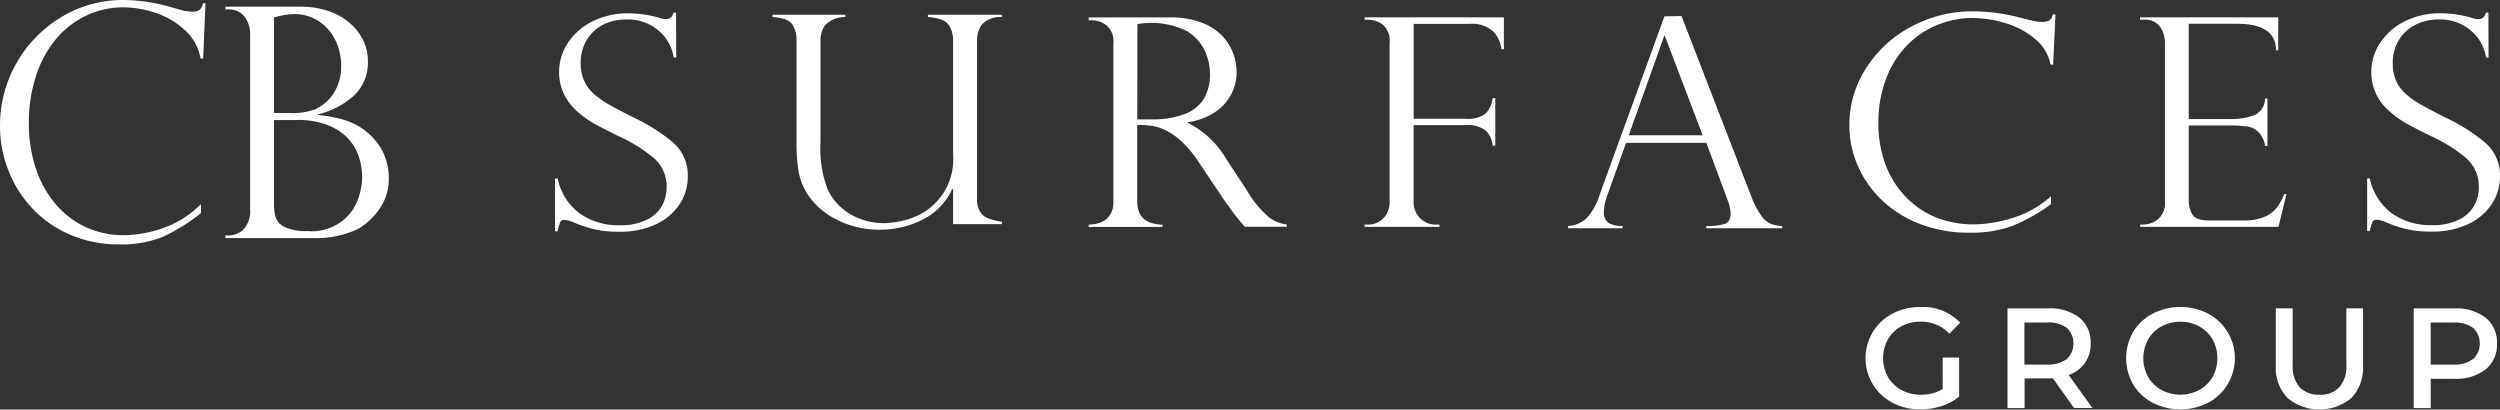 <svg xmlns="http://www.w3.org/2000/svg" xmlns:xlink="http://www.w3.org/1999/xlink" width="222.015" height="36.368" viewBox="0 0 222.015 36.368"><rect x="0" y="0" width="222.015" height="36.368" fill="#333333" stroke="none"/><defs><clipPath id="a"><rect width="222.015" height="36.368" fill="#fff"/></clipPath></defs><g clip-path="url(#a)"><path d="M18.043,5.2h-.235a4.387,4.387,0,0,0-1.416-2.551,7.107,7.107,0,0,0-2.644-1.527A9.1,9.1,0,0,0,10.956.651,7.6,7.6,0,0,0,7.631,1.4,7.937,7.937,0,0,0,4.946,3.5,9.832,9.832,0,0,0,3.19,6.767,13.141,13.141,0,0,0,2.562,10.9a12.745,12.745,0,0,0,.606,4.012,9.447,9.447,0,0,0,1.772,3.21,7.776,7.776,0,0,0,2.7,2.06,8.132,8.132,0,0,0,3.4.708,10.85,10.85,0,0,0,3.432-.633,8.859,8.859,0,0,0,3.372-2.125v.795a16.167,16.167,0,0,1-3.4,2.109,9.747,9.747,0,0,1-3.841.668,10.8,10.8,0,0,1-4.427-.886A10.01,10.01,0,0,1,2.8,18.432a10.438,10.438,0,0,1-2.091-3.39A10.865,10.865,0,0,1,0,11.165,11.231,11.231,0,0,1,5.477,1.5,10.532,10.532,0,0,1,10.956,0a15.386,15.386,0,0,1,3.894.542L16.3.948a3.627,3.627,0,0,0,.708.082,1.164,1.164,0,0,0,.728-.158,1.1,1.1,0,0,0,.278-.579h.235Z" transform="translate(0 0)" fill="#fff"/><path d="M16.7,20.816H9.018V20.58H9.3a1.844,1.844,0,0,0,1.345-.564,2.3,2.3,0,0,0,.564-1.694V2.824a2.536,2.536,0,0,0-.522-1.707A1.784,1.784,0,0,0,9.269.51H9.018V.268h6.709a7.362,7.362,0,0,1,2.442.389,5.625,5.625,0,0,1,1.889,1.057,4.985,4.985,0,0,1,1.192,1.534,4.239,4.239,0,0,1,.417,1.865,3.994,3.994,0,0,1-1.2,3.013,7.25,7.25,0,0,1-3.224,1.7v.058a14.445,14.445,0,0,1,1.772.291,6.752,6.752,0,0,1,1.534.544,5.831,5.831,0,0,1,1.283.906,5.481,5.481,0,0,1,.921,1.1,4.838,4.838,0,0,1,.571,1.3,5.384,5.384,0,0,1,.2,1.443,4.609,4.609,0,0,1-.828,2.762,6.007,6.007,0,0,1-1.876,1.756,8.537,8.537,0,0,1-4.114.824M13.33,9.708h1.337a5.871,5.871,0,0,0,2.344-.333,5.2,5.2,0,0,0,.924-.611,3.915,3.915,0,0,0,.924-1.228,4.362,4.362,0,0,0,.435-2.023A5.159,5.159,0,0,0,19,3.765a4.485,4.485,0,0,0-.85-1.472,4,4,0,0,0-1.325-1A3.817,3.817,0,0,0,15.152.925a6.535,6.535,0,0,0-1.825.306Zm2.1.628h-2.1v7.4a4.547,4.547,0,0,0,.144,1.234,1.534,1.534,0,0,0,.8.857,4.425,4.425,0,0,0,2.023.364A4.4,4.4,0,0,0,20.33,18.3a5.6,5.6,0,0,0,.411-5.035,4.4,4.4,0,0,0-1.13-1.583,5.218,5.218,0,0,0-1.8-1,7.4,7.4,0,0,0-2.371-.357Z" transform="translate(11.003 0.327)" fill="#fff"/><path d="M32.967,4.49h-.222a3.9,3.9,0,0,0-1.31-2.36,4.176,4.176,0,0,0-2.928-1.017,4.32,4.32,0,0,0-2.107.5,3.629,3.629,0,0,0-1.416,1.379,3.924,3.924,0,0,0-.5,2,3.754,3.754,0,0,0,.3,1.55,3.435,3.435,0,0,0,.888,1.194,7.966,7.966,0,0,0,1.385.964c.531.3,1.25.677,2.151,1.132a16.242,16.242,0,0,1,3.528,2.245,3.9,3.9,0,0,1,1.257,3.068,4.33,4.33,0,0,1-.677,2.293,5.032,5.032,0,0,1-2.051,1.814,7.363,7.363,0,0,1-3.4.708,9.269,9.269,0,0,1-2.253-.238,12.56,12.56,0,0,1-1.985-.686,2.3,2.3,0,0,0-.573-.127.38.38,0,0,0-.384.189,5.267,5.267,0,0,0-.238.821H22.2v-4.68h.235a5.166,5.166,0,0,0,1.958,3.095,5.869,5.869,0,0,0,3.539,1.048,5.133,5.133,0,0,0,2.511-.528,3.026,3.026,0,0,0,1.308-1.288,3.475,3.475,0,0,0,.364-1.519,3.346,3.346,0,0,0-1.055-2.558,13.461,13.461,0,0,0-3.244-2.029q-1.482-.733-2.2-1.137a8.831,8.831,0,0,1-1.445-1.05,4.775,4.775,0,0,1-1.168-1.523,4.483,4.483,0,0,1-.435-2.016,4.614,4.614,0,0,1,.759-2.513,5.509,5.509,0,0,1,2.182-1.927,6.913,6.913,0,0,1,3.2-.726A10.016,10.016,0,0,1,31.5.975a1.463,1.463,0,0,0,.6.1c.306,0,.517-.189.631-.571h.222Z" transform="translate(27.086 0.618)" fill="#fff"/><path d="M51.273,19.19H46.942V16.108l-.073-.053a5.666,5.666,0,0,1-2.677,2.755,8.356,8.356,0,0,1-3.725.873,8.164,8.164,0,0,1-3.954-.944A6.486,6.486,0,0,1,33.93,16.4a5.516,5.516,0,0,1-.739-2.054,15.453,15.453,0,0,1-.155-2.218V2.863a2.475,2.475,0,0,0-.371-1.4c-.235-.38-.837-.6-1.765-.67v-.2h6.474V.8a2.444,2.444,0,0,0-1.821.744,2.37,2.37,0,0,0-.391,1.328v9.111a10.056,10.056,0,0,0,.633,4.107A5,5,0,0,0,37.806,18.3a5.856,5.856,0,0,0,3.048.8,7.789,7.789,0,0,0,1.694-.238,6.024,6.024,0,0,0,1.834-.757,5.517,5.517,0,0,0,2.56-5.073V2.863A2.441,2.441,0,0,0,46.549,1.5c-.262-.4-.877-.631-1.849-.708v-.2h6.589V.8a2.2,2.2,0,0,0-1.834.708,2.53,2.53,0,0,0-.391,1.325v14.1a2.1,2.1,0,0,0,.273,1.157,1.5,1.5,0,0,0,.753.6,6.534,6.534,0,0,0,1.183.291Z" transform="translate(37.701 0.716)" fill="#fff"/><path d="M43.821.958h-.275V.7h7.129a7.813,7.813,0,0,1,2.917.471,4.872,4.872,0,0,1,1.86,1.219A4.568,4.568,0,0,1,56.4,3.946a4.844,4.844,0,0,1,.286,1.618,4.222,4.222,0,0,1-1.909,3.541,5.938,5.938,0,0,1-2.427.908v.051a8.2,8.2,0,0,1,3.412,3.208l1.863,2.833a9.159,9.159,0,0,0,2.018,2.416,3.242,3.242,0,0,0,1.5.568v.2H57.4c-.158-.184-.306-.364-.446-.535l-.446-.551c-.093-.124-.235-.315-.413-.573a3.965,3.965,0,0,0-.331-.437l-2.46-3.661a9.588,9.588,0,0,0-1.519-1.827,5.824,5.824,0,0,0-1.448-1,4.5,4.5,0,0,0-1.208-.38,9.3,9.3,0,0,0-1.268-.075v6.811q0,1.985,2.238,2.047v.2H43.546v-.2a3.4,3.4,0,0,0,1.092-.209,1.724,1.724,0,0,0,.79-.631,2.068,2.068,0,0,0,.313-1.208V2.981a1.837,1.837,0,0,0-.6-1.565A2.106,2.106,0,0,0,43.821.958m4.043,8.8h1.181a8.128,8.128,0,0,0,3.028-.473,3.385,3.385,0,0,0,1.712-1.37,4.193,4.193,0,0,0,.533-2.182,5,5,0,0,0-.473-2.1,4.027,4.027,0,0,0-1.614-1.732A7.1,7.1,0,0,0,47.875,1.3Z" transform="translate(53.133 0.844)" fill="#fff"/><path d="M54.586.906V.693H66.95V3.526h-.222a2.69,2.69,0,0,0-.708-1.563A2.771,2.771,0,0,0,63.9,1.275H58.937V9.7h4.616a2.57,2.57,0,0,0,1.792-.471,2.44,2.44,0,0,0,.608-1.361h.235v4.223h-.235a2.147,2.147,0,0,0-.579-1.31,2.543,2.543,0,0,0-1.827-.511H58.935v6.787a1.966,1.966,0,0,0,1.88,2.045h.417v.2H54.586v-.2h.273a1.856,1.856,0,0,0,1.392-.568,2.048,2.048,0,0,0,.551-1.479V2.978a1.9,1.9,0,0,0-.6-1.634A2.238,2.238,0,0,0,54.859.906Z" transform="translate(66.603 0.845)" fill="#fff"/><path d="M72.795.642l6.17,15.947a7.616,7.616,0,0,0,.921,1.794,2.042,2.042,0,0,0,.833.708,3.966,3.966,0,0,0,1.017.2v.2H75v-.2a5.6,5.6,0,0,0,1.6-.178c.373-.118.559-.44.559-.961A3.6,3.6,0,0,0,76.893,17a.3.3,0,0,1-.053-.151L75,11.907H67.873l-1.636,4.574a4.764,4.764,0,0,0-.337,1.507,1.121,1.121,0,0,0,.433,1.041,2.445,2.445,0,0,0,1.232.26v.2h-4.84v-.2a2.57,2.57,0,0,0,1.652-.708,5.2,5.2,0,0,0,1.083-1.889L71.278.666ZM68.11,11.232h6.563L71.314,2.409h-.058Z" transform="translate(76.533 0.783)" fill="#fff"/><path d="M92.07,5.178h-.235a3.9,3.9,0,0,0-1.416-2.313,7.378,7.378,0,0,0-2.651-1.383,10.051,10.051,0,0,0-2.8-.437,8.211,8.211,0,0,0-3.337.679A7.841,7.841,0,0,0,78.94,3.631,8.706,8.706,0,0,0,77.18,6.588a10.76,10.76,0,0,0-.631,3.745,10.538,10.538,0,0,0,.6,3.632,8.291,8.291,0,0,0,1.776,2.906,7.74,7.74,0,0,0,2.709,1.865,8.873,8.873,0,0,0,3.41.633,11.77,11.77,0,0,0,3.441-.577,9.02,9.02,0,0,0,3.386-1.914v.708A16.711,16.711,0,0,1,88.469,19.5a10.614,10.614,0,0,1-3.852.606,11.863,11.863,0,0,1-4.443-.8,10.136,10.136,0,0,1-3.392-2.167,9.361,9.361,0,0,1-2.1-3.068,8.98,8.98,0,0,1-.708-3.514A9.208,9.208,0,0,1,75.459,5.5a10.585,10.585,0,0,1,4.012-3.692,11.466,11.466,0,0,1,5.5-1.357,16.868,16.868,0,0,1,3.9.491l1.456.369a4.457,4.457,0,0,0,.708.075,1.285,1.285,0,0,0,.73-.147A.939.939,0,0,0,92.041.72h.238Z" transform="translate(90.262 0.556)" fill="#fff"/><path d="M85.6.906V.693H97.875V3.624h-.2q0-2.361-3.47-2.36H89.925V9.727H93.7a5.681,5.681,0,0,0,2-.329,1.606,1.606,0,0,0,1.006-1.5h.211v4.22h-.211a2.2,2.2,0,0,0-.471-1.106,1.759,1.759,0,0,0-1.3-.639,7.569,7.569,0,0,0-1.05-.075H89.925V16.9a2.5,2.5,0,0,0,.315,1.29c.209.362.7.542,1.459.542h3.068a4.842,4.842,0,0,0,1.821-.291,2.738,2.738,0,0,0,1.126-.806,4.731,4.731,0,0,0,.693-1.252h.2L97.893,19.3H85.618v-.2h.28a2.124,2.124,0,0,0,1.288-.473,1.837,1.837,0,0,0,.628-1.567V3.031a2.612,2.612,0,0,0-.424-1.492A1.674,1.674,0,0,0,85.9.906Z" transform="translate(104.447 0.845)" fill="#fff"/><path d="M105.465,4.49h-.222a3.9,3.9,0,0,0-1.31-2.36A4.176,4.176,0,0,0,101,1.113a4.328,4.328,0,0,0-2.114.515,3.613,3.613,0,0,0-1.428,1.379,3.935,3.935,0,0,0-.5,2,3.746,3.746,0,0,0,.3,1.547,3.408,3.408,0,0,0,.886,1.194,7.847,7.847,0,0,0,1.385.964q.8.45,2.154,1.13a16.175,16.175,0,0,1,3.526,2.245,3.836,3.836,0,0,1,1.268,3.046,4.35,4.35,0,0,1-.677,2.293,5.046,5.046,0,0,1-2.051,1.814,7.373,7.373,0,0,1-3.4.708,9.251,9.251,0,0,1-2.251-.238,12.56,12.56,0,0,1-1.985-.686,2.431,2.431,0,0,0-.573-.129.391.391,0,0,0-.386.189,5.331,5.331,0,0,0-.235.821h-.235V15.231h.235a5.173,5.173,0,0,0,1.956,3.095,5.875,5.875,0,0,0,3.541,1.048,5.133,5.133,0,0,0,2.511-.528,3.026,3.026,0,0,0,1.308-1.288,3.475,3.475,0,0,0,.364-1.519,3.346,3.346,0,0,0-1.055-2.558,13.4,13.4,0,0,0-3.233-2.029q-1.482-.733-2.194-1.137a8.754,8.754,0,0,1-1.448-1.05,4.791,4.791,0,0,1-1.181-1.523,4.452,4.452,0,0,1-.433-2.016,4.6,4.6,0,0,1,.768-2.513,5.509,5.509,0,0,1,2.182-1.927,6.913,6.913,0,0,1,3.2-.726A10.016,10.016,0,0,1,104,.975a1.463,1.463,0,0,0,.6.1c.306,0,.517-.189.631-.571h.222Z" transform="translate(115.533 0.618)" fill="#fff"/><path d="M81.474,16.767h1.463v3.459a4.463,4.463,0,0,1-1.541.841,6.072,6.072,0,0,1-1.869.3,5.237,5.237,0,0,1-2.5-.584,4.463,4.463,0,0,1-.275-7.766c.082-.053.167-.1.251-.144a5.084,5.084,0,0,1,2.46-.586,4.524,4.524,0,0,1,3.57,1.385l-.966.975A3.412,3.412,0,0,0,79.5,13.583,3.473,3.473,0,0,0,77.788,14a3.052,3.052,0,0,0-1.179,1.154,3.47,3.47,0,0,0,0,3.332,3.036,3.036,0,0,0,1.2,1.161,3.575,3.575,0,0,0,1.734.42,3.646,3.646,0,0,0,1.934-.5Z" transform="translate(91.047 14.985)" fill="#fff"/><path d="M86.209,21.185l-1.887-2.646a3.549,3.549,0,0,1-.406.016h-2.1v2.631H80.3v-8.85h3.61a4.257,4.257,0,0,1,2.773.824,2.793,2.793,0,0,1,1,2.291,2.9,2.9,0,0,1-.506,1.727,3.037,3.037,0,0,1-1.441,1.077l2.1,2.926Zm-.646-4.349a1.906,1.906,0,0,0,.084-2.689l-.084-.084a2.741,2.741,0,0,0-1.752-.473H81.8v3.739h2.011a2.794,2.794,0,0,0,1.752-.493" transform="translate(97.979 15.05)" fill="#fff"/><path d="M87.4,20.782a4.366,4.366,0,0,1-1.73-1.625,4.67,4.67,0,0,1,0-4.66,4.366,4.366,0,0,1,1.73-1.625,5.424,5.424,0,0,1,4.931,0,4.484,4.484,0,0,1,0,7.91,5.423,5.423,0,0,1-4.931,0m4.143-1.134a3.1,3.1,0,0,0,1.181-1.154,3.47,3.47,0,0,0,0-3.332,3.1,3.1,0,0,0-1.181-1.154,3.58,3.58,0,0,0-3.364,0A3.1,3.1,0,0,0,87,15.161a3.446,3.446,0,0,0,0,3.332,3.1,3.1,0,0,0,1.181,1.154,3.58,3.58,0,0,0,3.364,0" transform="translate(103.768 14.982)" fill="#fff"/><path d="M92.061,20.28a3.889,3.889,0,0,1-1.03-2.882V12.334h1.5v5.031a2.826,2.826,0,0,0,.608,1.965A2.3,2.3,0,0,0,94.916,20a2.265,2.265,0,0,0,1.769-.668,2.806,2.806,0,0,0,.615-1.965V12.334h1.481v5.075a3.9,3.9,0,0,1-1.03,2.882,4.433,4.433,0,0,1-5.69-.011" transform="translate(111.071 15.049)" fill="#fff"/><path d="M102.934,13.161a2.8,2.8,0,0,1,1.012,2.291,2.813,2.813,0,0,1-1.012,2.307,4.292,4.292,0,0,1-2.773.83h-2.1v2.6h-1.51v-8.85h3.614a4.27,4.27,0,0,1,2.773.826m-1.115,3.677a1.906,1.906,0,0,0,.084-2.689l-.084-.084a2.748,2.748,0,0,0-1.754-.473H98.057V17.33h2.009a2.747,2.747,0,0,0,1.754-.5Z" transform="translate(117.802 15.05)" fill="#fff"/></g></svg>